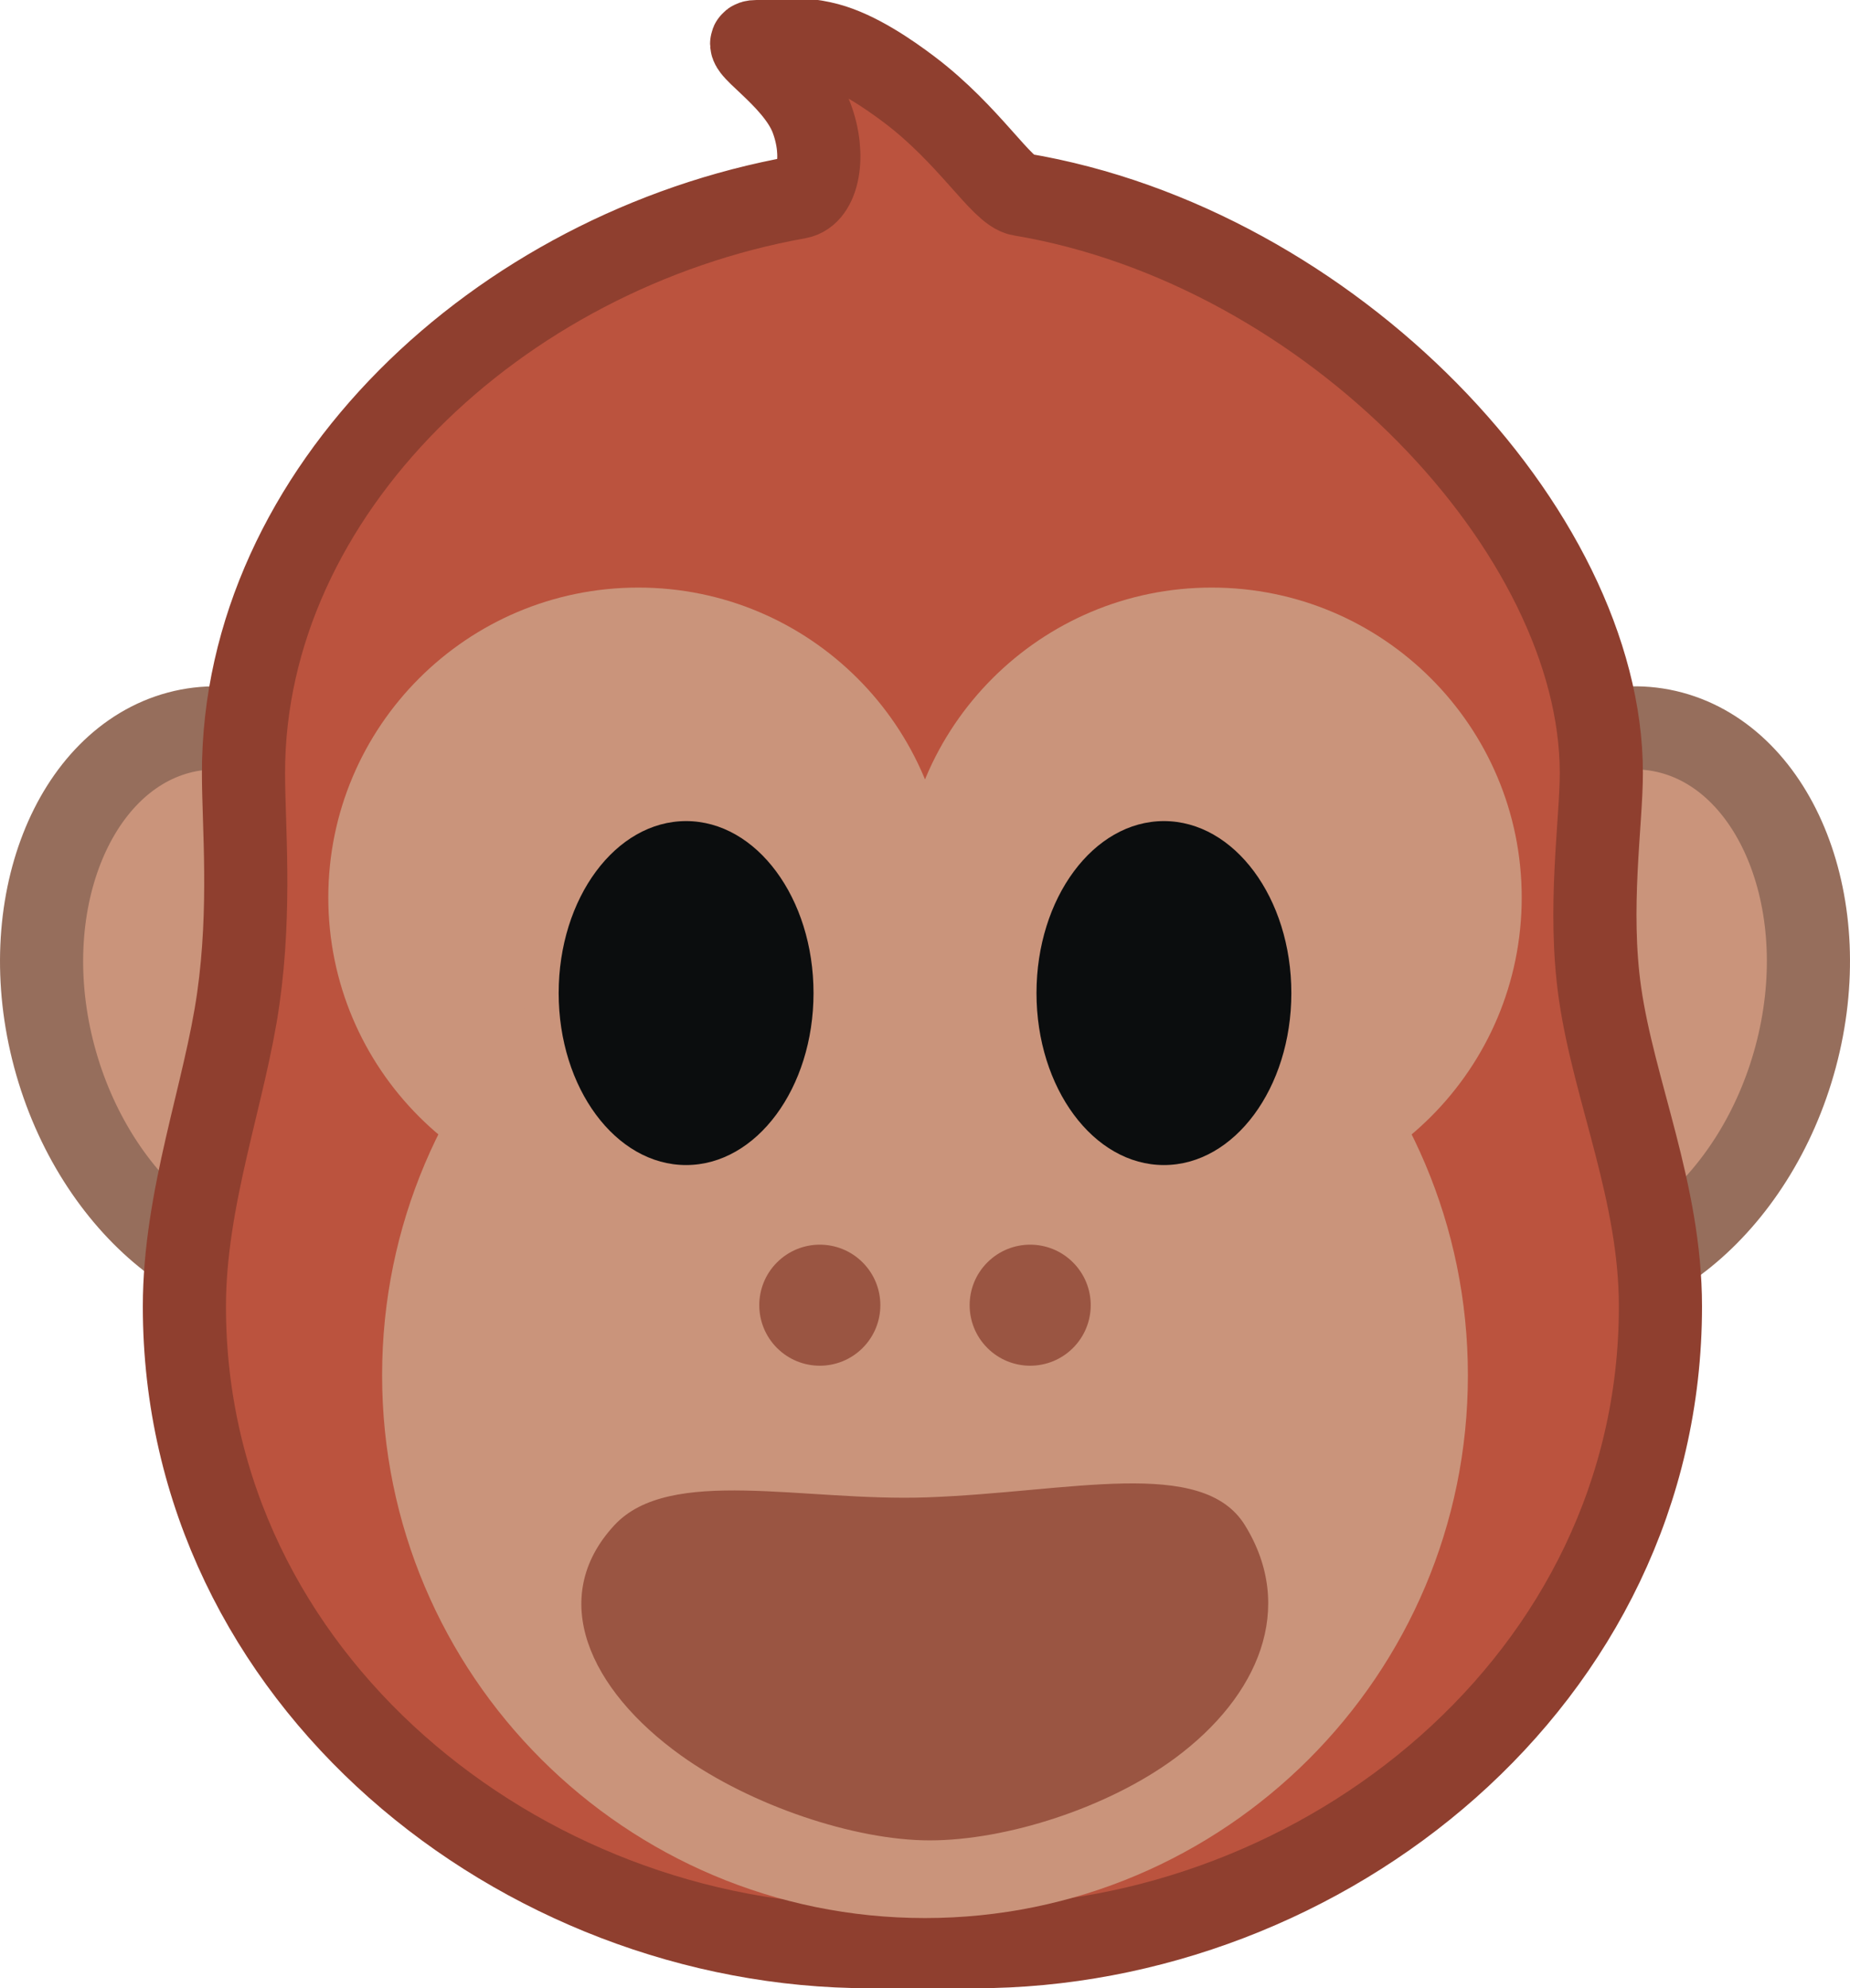 <svg version="1.1" xmlns="http://www.w3.org/2000/svg" xmlns:xlink="http://www.w3.org/1999/xlink" width="122.388" height="131.56" viewBox="0,0,122.388,131.56"><g transform="translate(-178.806,-114.29)"><g data-paper-data="{&quot;isPaintingLayer&quot;:true}" fill-rule="nonzero" stroke-linecap="butt" stroke-linejoin="miter" stroke-miterlimit="10" stroke-dasharray="" stroke-dashoffset="0" style="mix-blend-mode: normal"><path d="M182.401,184.21c-2.671,-9.971 1.242,-19.569 8.22,-21.439c6.979,-1.87 14.801,4.697 17.473,14.668c2.671,9.971 -0.82,19.569 -7.799,21.439c-6.979,1.87 -15.223,-4.697 -17.894,-14.668z" fill="#ca947b" stroke="#966e5c" stroke-width="5.5"/><path d="M279.705,198.877c-6.979,-1.87 -10.47,-11.468 -7.799,-21.439c2.671,-9.971 10.494,-16.538 17.473,-14.668c6.979,1.87 10.892,11.468 8.22,21.439c-2.671,9.971 -10.916,16.538 -17.894,14.668z" fill="#ca947b" stroke="#966e5c" stroke-width="5.5"/><path d="M243.317,243.099h-6.976c-23.018,0 -45.336,-17.652 -45.336,-42.362c0,-7.2 2.678,-14.106 3.566,-20.37c0.854,-6.021 0.343,-11.471 0.343,-14.93c0,-18.636 16.862,-34.542 36.695,-38.092c1.279,-0.229 1.846,-2.706 0.887,-5.252c-1.069,-2.837 -5.108,-5.053 -3.652,-5.053c0.475,0 2.497,-0.412 4.71,0.181c1.962,0.525 4.074,1.992 5.387,2.982c4.009,3.021 6.127,6.742 7.394,6.954c20.541,3.433 38.408,22.304 38.408,38.28c0,3.277 -0.893,8.958 -0.088,14.569c0.93,6.481 3.998,13.164 3.998,20.732c0,24.71 -22.319,42.362 -45.336,42.362z" fill="#bb533e" stroke="#8f3f2f" stroke-width="5.5"/><path d="M200.525,173.678c0,-11.327 9.182,-20.509 20.509,-20.509c11.327,0 20.509,9.182 20.509,20.509c0,11.327 -9.182,20.509 -20.509,20.509c-11.327,0 -20.509,-9.182 -20.509,-20.509z" fill="#ca947b" stroke="#965341" stroke-width="0"/><path d="M238.458,173.678c0,-11.327 9.182,-20.509 20.509,-20.509c11.327,0 20.509,9.182 20.509,20.509c0,11.327 -9.182,20.509 -20.509,20.509c-11.327,0 -20.509,-9.182 -20.509,-20.509z" fill="#ca947b" stroke="#965341" stroke-width="0"/><path d="M204.084,205.289c0,-19.836 16.08,-35.916 35.916,-35.916c19.836,0 35.916,16.08 35.916,35.916c0,19.836 -16.08,35.916 -35.916,35.916c-19.836,0 -35.916,-16.08 -35.916,-35.916z" fill="#ca947b" stroke="none" stroke-width="0"/><path d="M215.765,180c0,-6.285 3.774,-11.38 8.43,-11.38c4.656,0 8.43,5.095 8.43,11.38c0,6.285 -3.774,11.38 -8.43,11.38c-4.656,0 -8.43,-5.095 -8.43,-11.38z" fill="#0b0d0e" stroke="none" stroke-width="0"/><path d="M247.376,180c0,-6.285 3.774,-11.38 8.43,-11.38c4.656,0 8.43,5.095 8.43,11.38c0,6.285 -3.774,11.38 -8.43,11.38c-4.656,0 -8.43,-5.095 -8.43,-11.38z" fill="#0b0d0e" stroke="none" stroke-width="0"/><path d="M230.21,203.484c-1.564,-1.564 -1.564,-4.099 0,-5.663c1.564,-1.564 4.099,-1.564 5.663,0c1.564,1.564 1.564,4.099 0,5.663c-1.564,1.564 -4.099,1.564 -5.663,0z" fill="#9a5542" stroke="none" stroke-width="0"/><path d="M244.127,203.484c-1.564,-1.564 -1.564,-4.099 0,-5.663c1.564,-1.564 4.099,-1.564 5.663,0c1.564,1.564 1.564,4.099 0,5.663c-1.564,1.564 -4.099,1.564 -5.663,0z" fill="#9a5542" stroke="none" stroke-width="0"/><path d="M219.452,215.209c3.657,-3.945 12.504,-1.552 20.663,-1.841c9.447,-0.334 18.226,-2.727 21.049,1.841c3.374,5.459 0.933,11.308 -4.629,15.419c-4.421,3.268 -11.126,5.437 -16.227,5.437c-4.973,0 -11.842,-2.313 -16.455,-5.622c-6.071,-4.355 -8.851,-10.434 -4.401,-15.234z" fill="#9a5542" stroke="none" stroke-width="0"/></g></g></svg>
